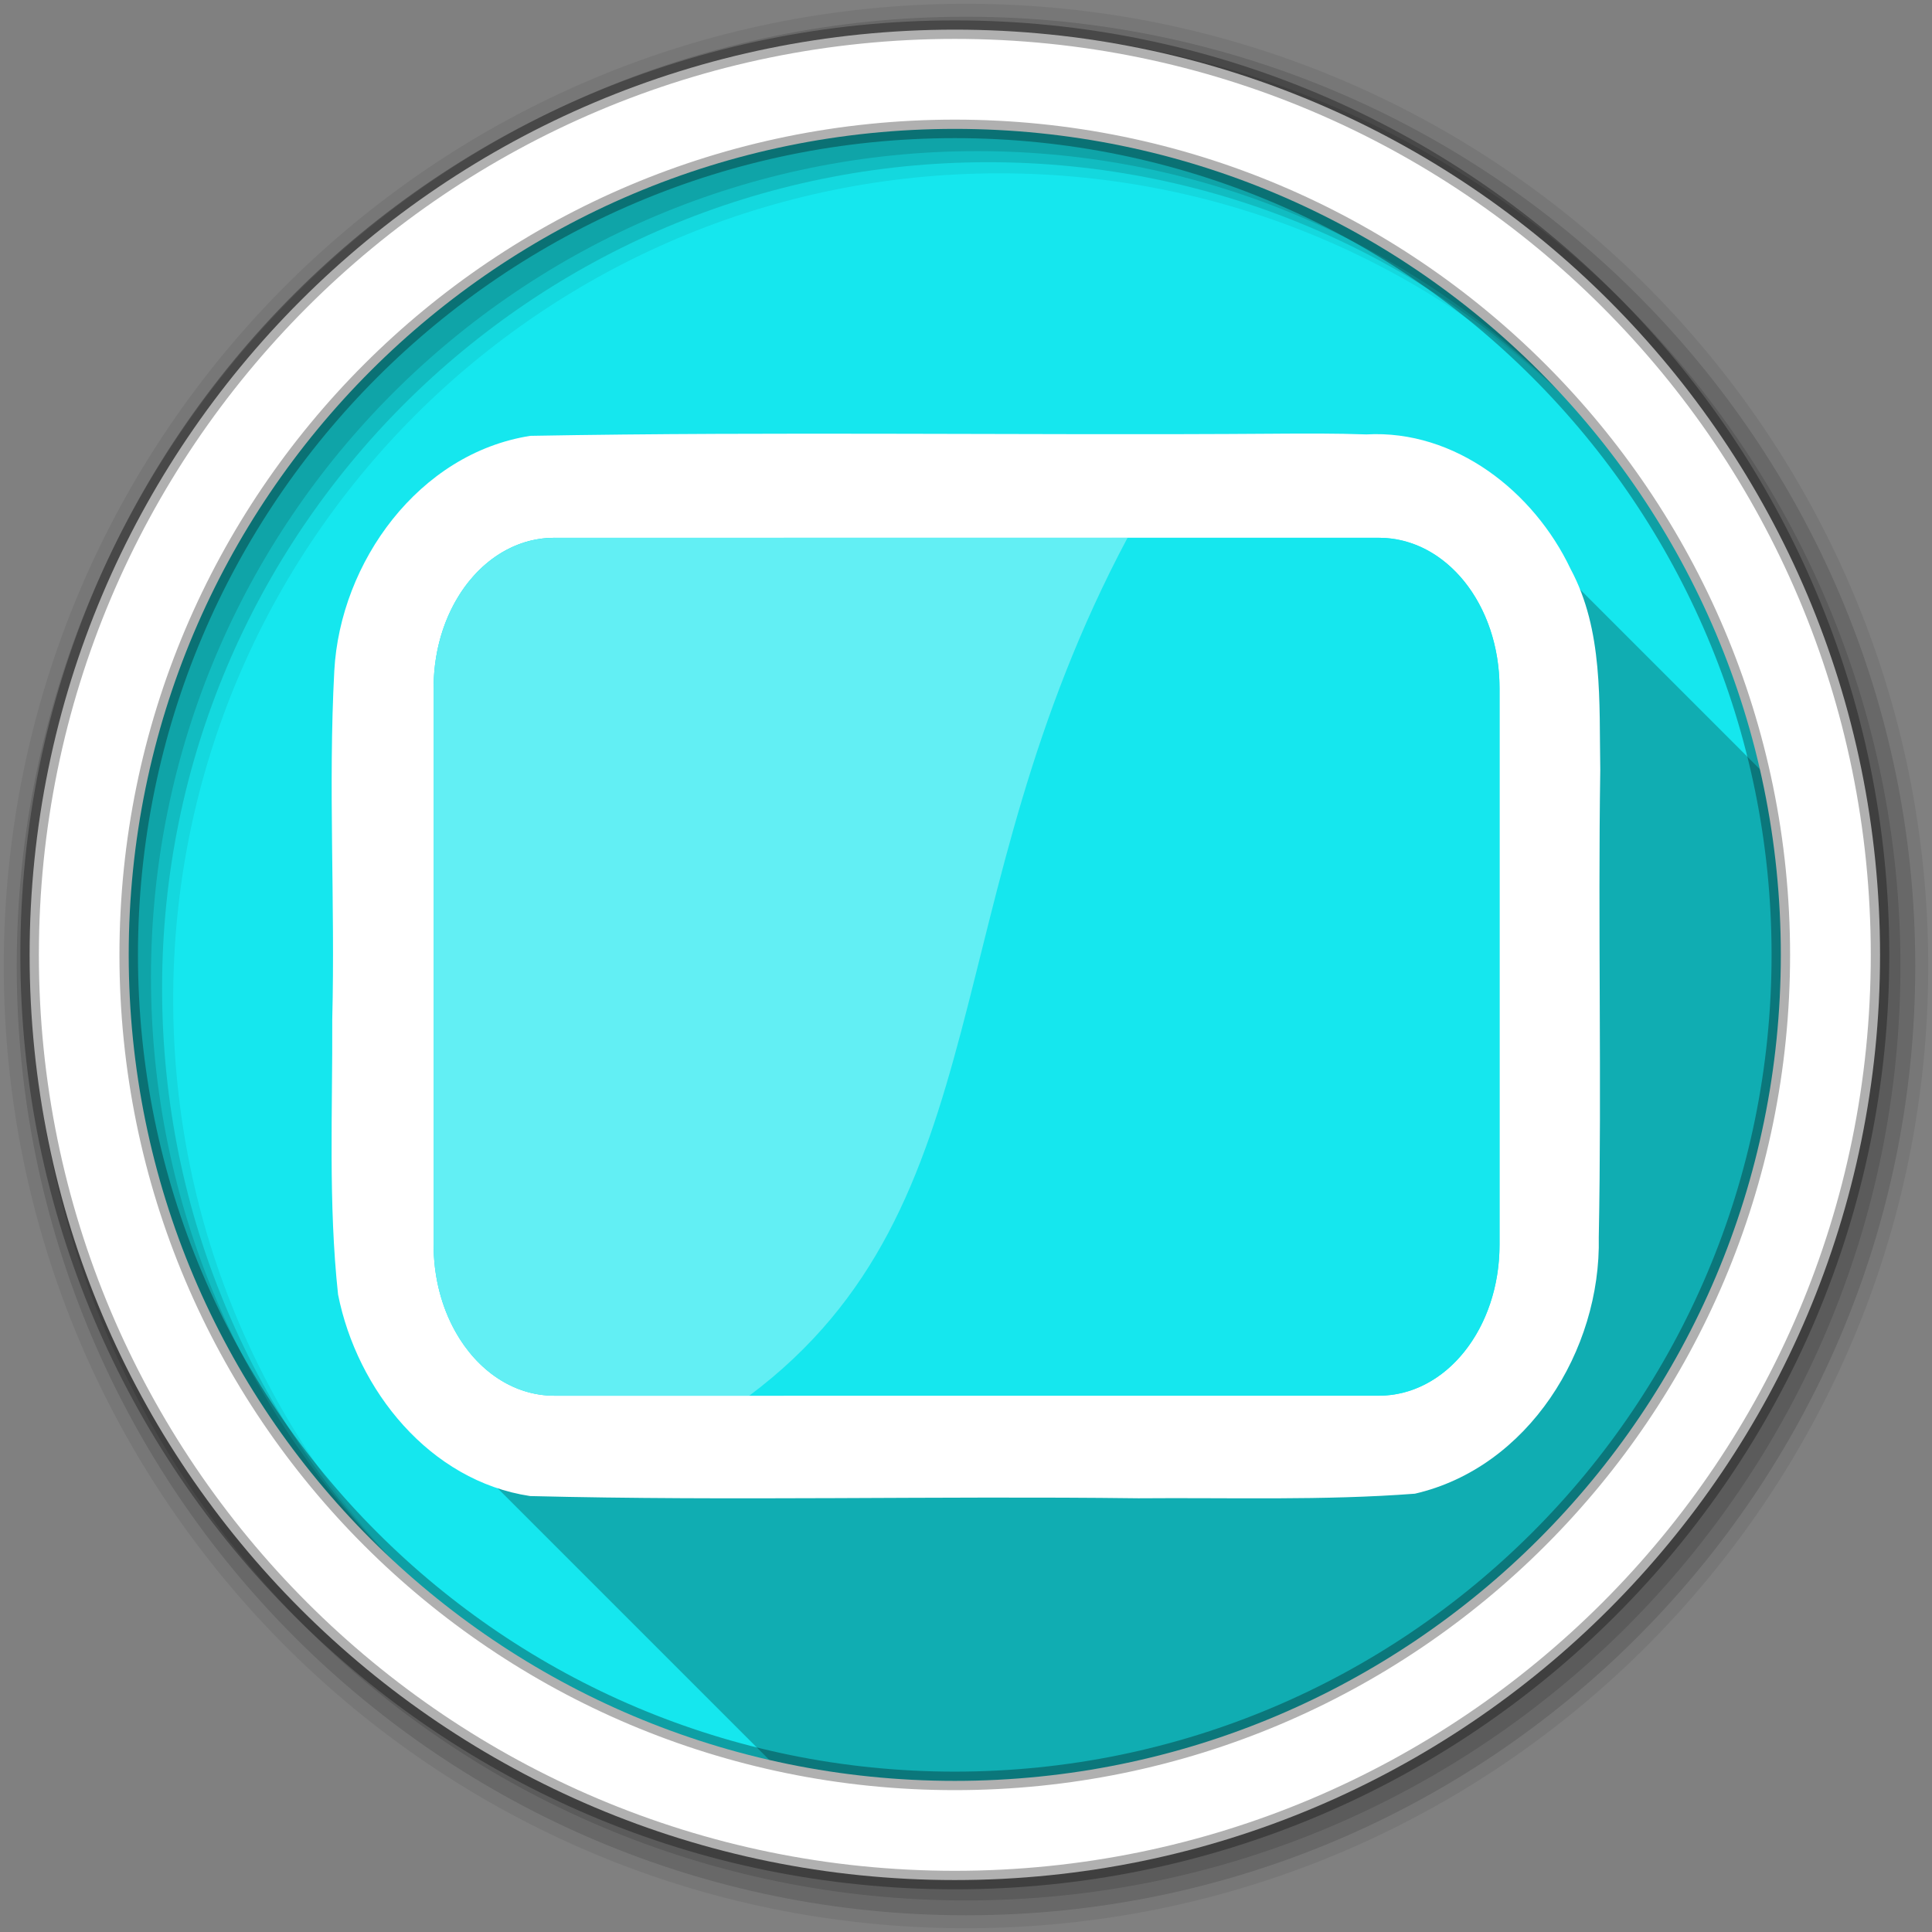 <?xml version="1.0" encoding="UTF-8" standalone="no"?>
<svg xmlns="http://www.w3.org/2000/svg" xmlns:sodipodi="http://sodipodi.sourceforge.net/DTD/sodipodi-0.dtd" xmlns:inkscape="http://www.inkscape.org/namespaces/inkscape" width="512" height="512" viewBox="0 0 135.467 135.467" version="1.1">
 <rect x="0" y="0" width="135.467" height="135.467" fill="#808080" stroke="none"/>
 <g inkscape:label="Layer 1" inkscape:groupmode="layer" id="layer1" transform="translate(0,-161.533)">
  <g id="g5799" transform="translate(168.275,111.427)">
   <path d="m -101.32,59.011 c -32.057,0 -58.052,25.993 -58.052,58.052 0,32.057 25.993,58.044 58.052,58.044 32.057,0 58.044,-25.982 58.044,-58.042 0,-32.057 -25.982,-58.052 -58.042,-58.052" id="path4839" inkscape:connector-curvature="0" fill="#15E7EE" fill-rule="evenodd" color="#000000"/>
   <path d="m -67.294,70.032 0,94.059 c 14.552,-10.546 24.019,-27.681 24.019,-47.03 0,-19.346 -9.468,-36.481 -24.019,-47.03" id="path4841" inkscape:connector-curvature="0" fill="#15E7EE"/>
   <path id="path4843" d="m -90.313,60.061 0,113.993 c 8.472,-1.626 16.29,-5.087 23.019,-9.963 l 0,-94.059 c -6.73,-4.879 -14.544,-8.345 -23.019,-9.972" inkscape:connector-curvature="0" fill="#15E7EE"/>
   <path id="path4845" d="m -136.35,70.778 c -13.984,10.599 -23.019,27.387 -23.019,46.286 0,18.899 9.033,35.687 23.019,46.286 l 0,-92.57" inkscape:connector-curvature="0" fill="#15E7EE"/>
   <path id="path4847" d="m -113.332,60.261 c -8.509,1.791 -16.329,5.446 -23.019,10.517 l 0,92.572 c 6.689,5.069 14.512,8.719 23.019,10.509 l 0,-113.596" inkscape:connector-curvature="0" fill="#15E7EE"/>
   <path id="path4849" d="m -101.32,59.011 c -4.119,0 -8.137,0.433 -12.015,1.249 l 0,113.596 c 3.876,0.815 7.895,1.249 12.015,1.249 3.763,0 7.443,-0.366 11.005,-1.05 l 0,-113.993 c -3.563,-0.684 -7.242,-1.05 -11.005,-1.05" inkscape:connector-curvature="0" fill="#15E7EE"/>
   <path d="m -129.154,82.118 c -7.819,0 -14.239,7.686 -14.239,17.044 l -5.3e-4,0 0,37.351 17.047,17.047 -0.003,0 -17.044,-17.044 c 0,5.232 2.007,9.941 5.143,13.076 l 24.088,24.088 c 4.132,0.933 8.431,1.429 12.845,1.429 32.057,0 58.044,-25.982 58.044,-58.042 0,-4.417 -0.496,-8.717 -1.43,-12.852 l -18.127,-18.127 c 0.007,0.007 0.013,0.013 0.019,0.02 l -0.02,-0.02 c -2.473,-2.473 -5.648,-3.968 -9.096,-3.968 l -5.29e-4,-5.29e-4 -57.224,0" id="path4853" inkscape:connector-curvature="0" opacity="0.25" color="#000000"/>
   <path d="m -78.912,80.517 c -17.389,0.128 -34.79,-0.165 -52.173,0.149 -7.818,1.218 -13.338,8.857 -13.75,16.478 -0.433,8.13 0.065,16.277 -0.143,24.416 0.027,6.434 -0.283,12.914 0.407,19.315 1.331,6.708 6.427,13.076 13.469,14.131 14.213,0.356 28.432,-0.021 42.648,0.156 6.458,-0.055 12.956,0.169 19.389,-0.322 7.943,-1.829 13.06,-10.054 12.892,-17.975 0.21,-10.933 -0.061,-21.868 0.105,-32.8 -0.085,-4.747 0.227,-9.763 -2.082,-14.065 -2.56,-5.405 -8.076,-9.781 -14.319,-9.434 -2.146,-0.076 -4.294,-0.063 -6.441,-0.05" id="path4855" inkscape:connector-curvature="0" fill="#ffffff" color="#000000"/>
   <path d="m -100.542,50.371 c -37.261,0 -67.469,30.207 -67.469,67.469 0,37.261 30.207,67.469 67.469,67.469 37.261,0 67.469,-30.207 67.469,-67.469 0,-37.261 -30.207,-67.469 -67.469,-67.469 m 2.335,11.888 c 31.988,0 57.917,25.929 57.917,57.917 0,31.988 -25.929,57.917 -57.917,57.917 -31.988,0 -57.925,-25.929 -57.925,-57.917 0,-31.988 25.937,-57.917 57.925,-57.917" id="path4889" inkscape:connector-curvature="0" fill-rule="evenodd" fill-opacity="0.067"/>
   <path inkscape:connector-curvature="0" id="path4893" d="m -100.542,51.279 c -36.761,0 -66.561,29.8 -66.561,66.561 0,36.761 29.8,66.561 66.561,66.561 36.761,0 66.561,-29.8 66.561,-66.561 0,-36.761 -29.8,-66.561 -66.561,-66.561 m 1.557,10.201 c 31.988,0 57.917,25.929 57.917,57.917 0,31.988 -25.929,57.917 -57.917,57.917 -31.988,0 -57.925,-25.929 -57.925,-57.917 0,-31.988 25.937,-57.917 57.925,-57.917" fill-rule="evenodd" fill-opacity="0.129"/>
   <path inkscape:connector-curvature="0" id="path4895" d="m -100.542,52.317 c -36.187,0 -65.521,29.334 -65.521,65.521 0,36.187 29.334,65.521 65.521,65.521 36.187,0 65.521,-29.334 65.521,-65.521 0,-36.187 -29.334,-65.521 -65.521,-65.521 m 0.778,8.385 c 31.988,0 57.917,25.929 57.917,57.917 0,31.988 -25.929,57.917 -57.917,57.917 -31.988,0 -57.925,-25.929 -57.925,-57.917 0,-31.988 25.937,-57.917 57.925,-57.917" fill-rule="evenodd" fill-opacity="0.129"/>
   <path d="m -101.325,52.185 c -35.83,0 -64.873,29.046 -64.873,64.873 0,35.83 29.046,64.873 64.873,64.873 35.83,0 64.873,-29.046 64.873,-64.873 0,-35.83 -29.046,-64.873 -64.873,-64.873 z m 0,6.958 c 31.988,0 57.917,25.929 57.917,57.917 0,31.988 -25.929,57.917 -57.917,57.917 -31.988,0 -57.925,-25.929 -57.925,-57.917 0,-31.988 25.937,-57.917 57.925,-57.917 z" id="path4897" inkscape:connector-curvature="0" stroke-opacity="0.31" fill="#ffffff" fill-rule="evenodd" stroke="#000000" stroke-width="1.298"/>
   <path id="path5010" d="m -129.402,87.814 57.804,0 c 4.707,0 8.469,4.662 8.469,10.533 l 0,39.042 c 0,5.871 -3.769,10.581 -8.469,10.581 l -57.804,0 c -4.699,0 -8.469,-4.709 -8.469,-10.581 l 0,-39.042 c 0,-5.871 3.761,-10.533 8.469,-10.533" inkscape:connector-curvature="0" fill="#15E7EE" color="#000000"/>
   <path id="path5012" d="m -90.313,87.817 0,60.15 18.711,0 c 1.574,0 3.049,-0.524 4.308,-1.447 l 0,-57.266 c -1.259,-0.916 -2.731,-1.439 -4.308,-1.439 l -18.711,0" inkscape:connector-curvature="0" fill="#15E7EE"/>
   <path id="path5014" d="m -129.405,87.817 c -2.892,0 -5.42,1.763 -6.945,4.482 l 0,51.165 c 1.527,2.732 4.058,4.506 6.945,4.506 l 16.073,0 0,-60.15 -16.073,0" inkscape:connector-curvature="0" fill="#15E7EE"/>
   <path id="path5016" d="m -136.35,92.299 c -0.958,1.707 -1.521,3.788 -1.521,6.052 l 0,39.042 c 0,2.265 0.563,4.354 1.521,6.069 l 0,-51.162" inkscape:connector-curvature="0" fill="#15E7EE"/>
   <path id="path5018" d="m -113.332,87.817 0,60.15 23.019,0 0,-60.15 -23.019,0" inkscape:connector-curvature="0" fill="#15E7EE"/>
   <path id="path5020" d="m -67.294,89.256 0,57.266 c 2.499,-1.833 4.159,-5.223 4.159,-9.128 l 0,-39.042 c 0,-3.905 -1.659,-7.276 -4.159,-9.095" inkscape:connector-curvature="0" fill="#15E7EE"/>
   <path id="path5022" d="m -129.402,87.817 c -4.707,0 -8.472,4.662 -8.472,10.534 l 0,39.042 c 0,5.871 3.773,10.582 8.472,10.582 l 13.656,0 c 17.854,-13.343 12.89,-34.549 26.53,-60.158 l -40.185,0" inkscape:connector-curvature="0" fill="#ffffff" fill-opacity="0.33"/>
  </g>
 </g>
</svg>
